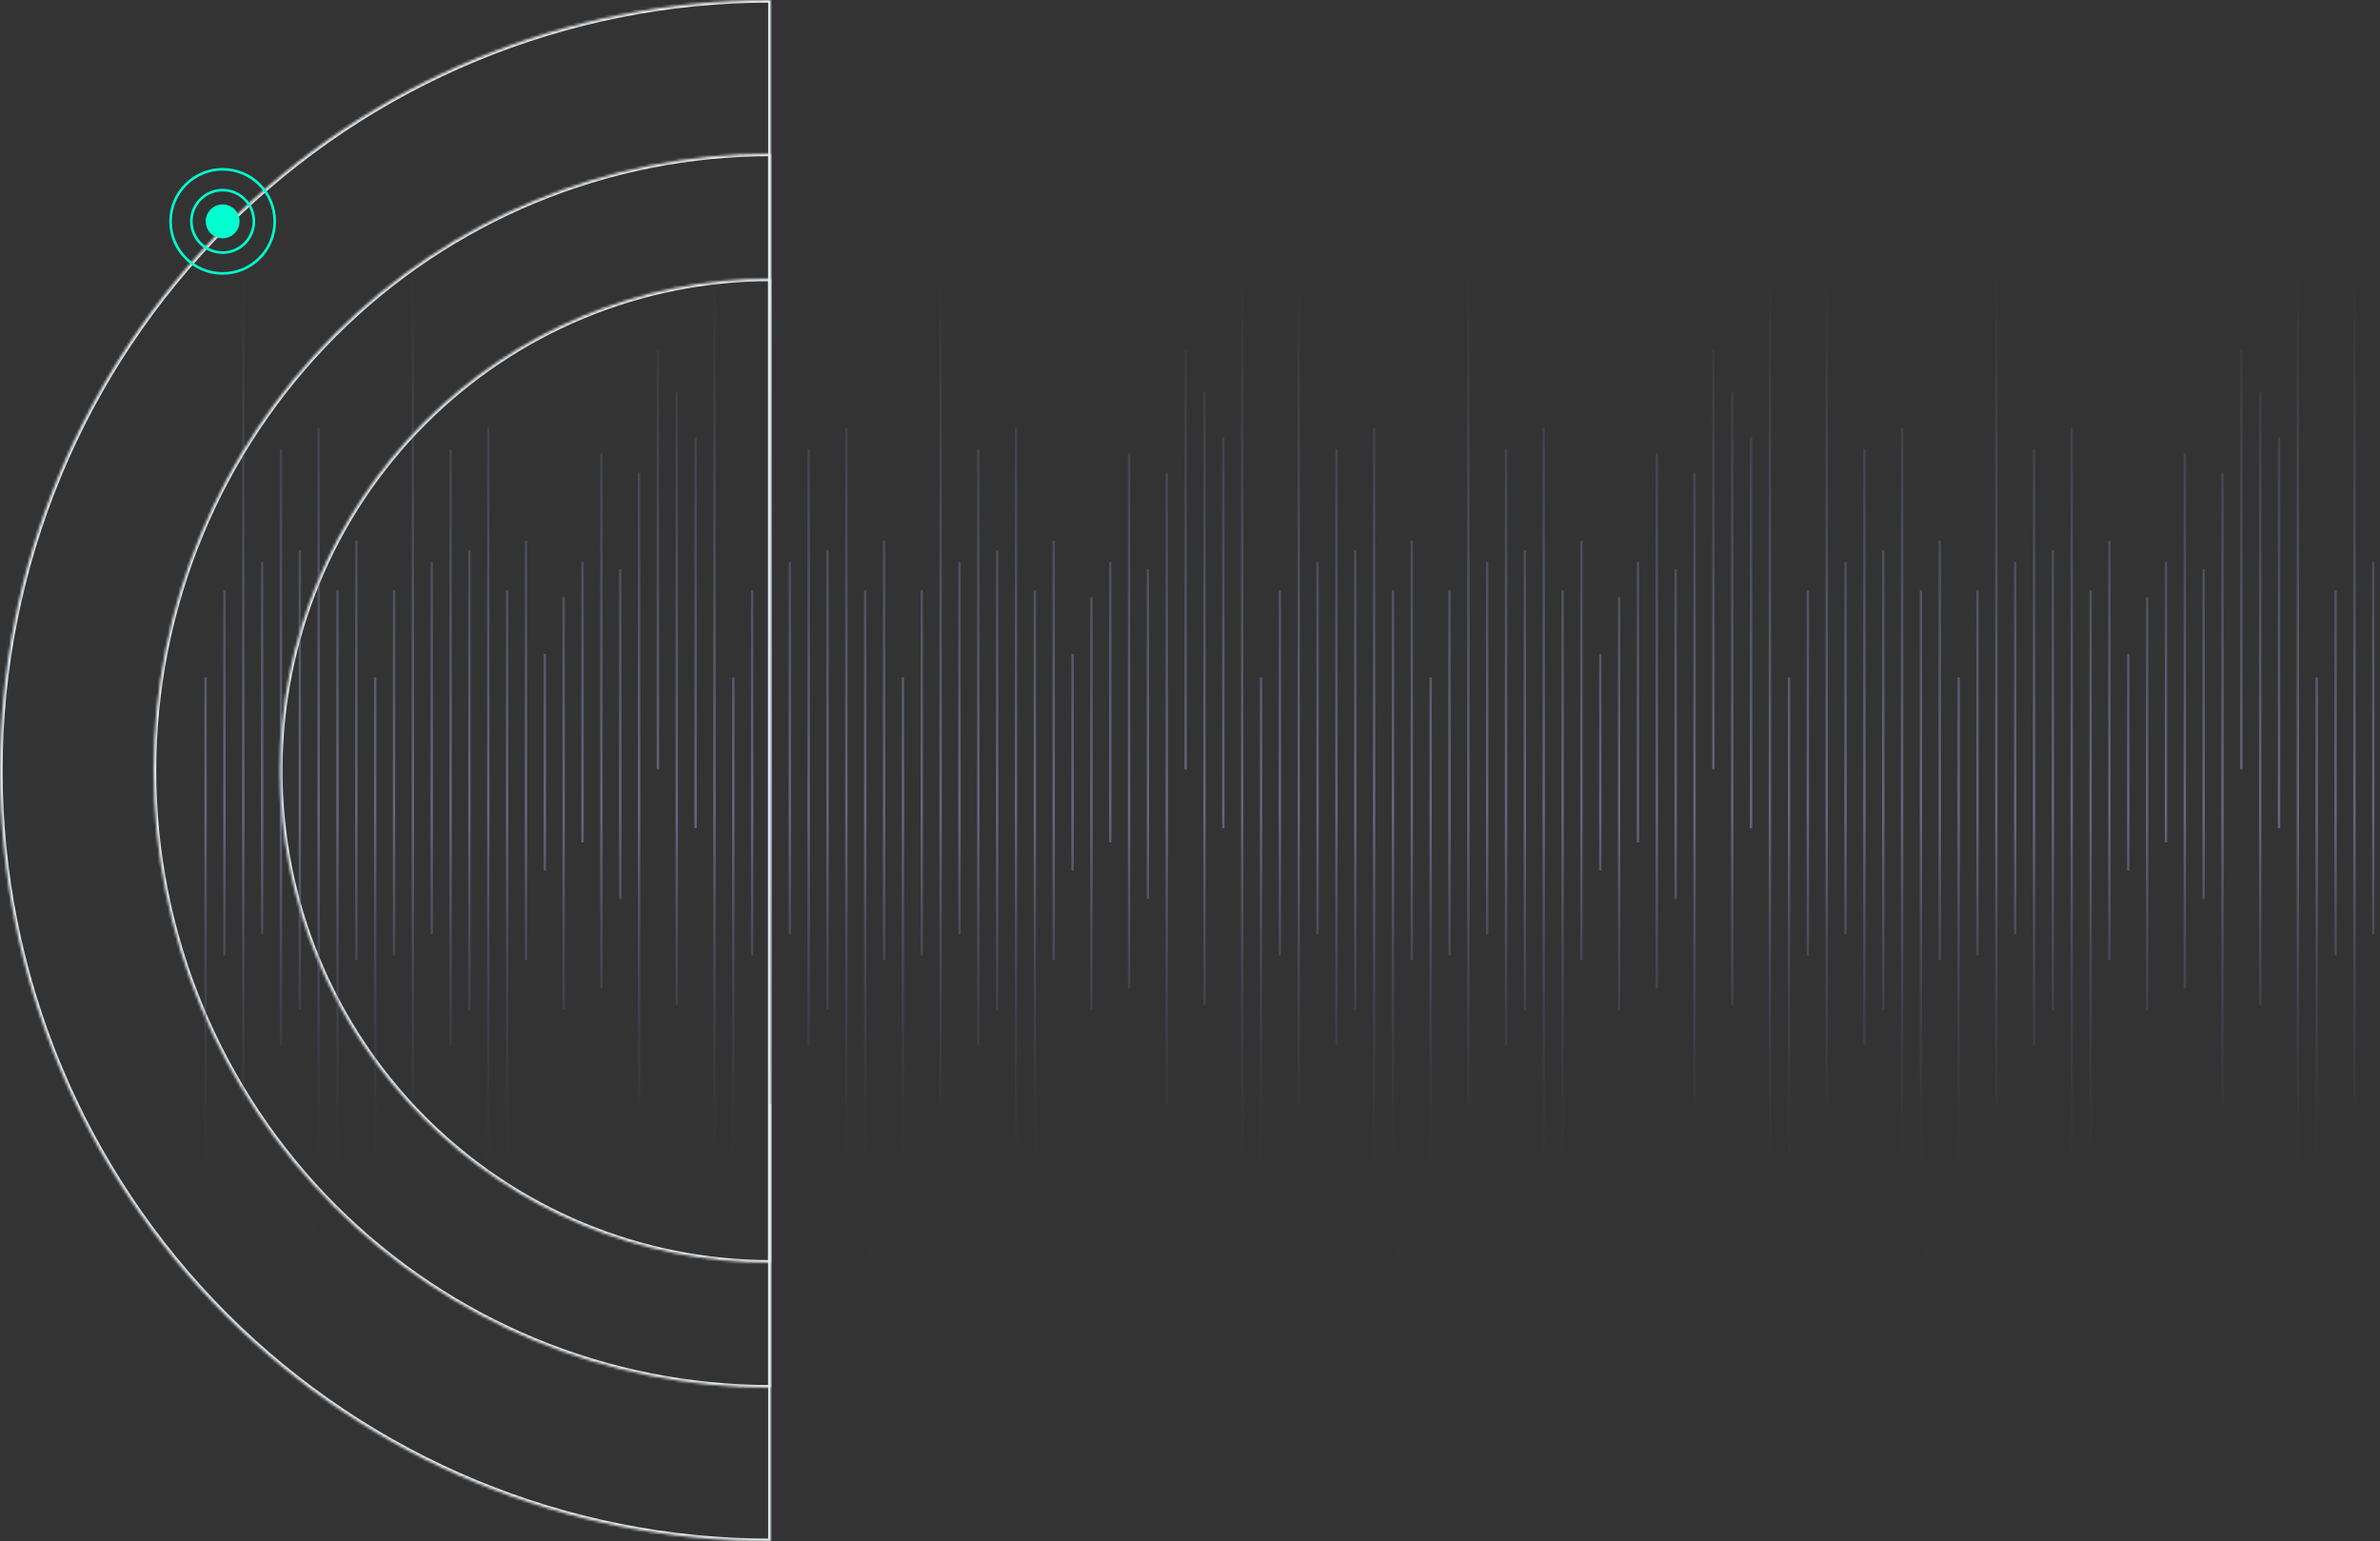 <svg width="914" height="592" viewBox="0 0 914 592" fill="none" xmlns="http://www.w3.org/2000/svg">
<rect x="0" y="0" width="914" height="592" fill="#333333" stroke="none"/>
<mask id="path-1-inside-1" fill="white">
<path d="M295.992 485C245.998 485 198.053 465.088 162.702 429.643C127.351 394.199 107.492 346.126 107.492 296C107.492 245.874 127.351 197.801 162.702 162.357C198.053 126.912 245.998 107 295.992 107L295.992 296L295.992 485Z"/>
</mask>
<path d="M295.992 485C245.998 485 198.053 465.088 162.702 429.643C127.351 394.199 107.492 346.126 107.492 296C107.492 245.874 127.351 197.801 162.702 162.357C198.053 126.912 245.998 107 295.992 107L295.992 296L295.992 485Z" stroke="#E5ECF1" stroke-width="2" mask="url(#path-1-inside-1)"/>
<mask id="path-2-inside-2" fill="white">
<path d="M296 533C233.144 533 172.862 508.03 128.416 463.584C83.97 419.138 59 358.856 59 296C59 233.144 83.97 172.862 128.416 128.416C172.862 83.97 233.144 59 296 59L296 296L296 533Z"/>
</mask>
<path d="M296 533C233.144 533 172.862 508.03 128.416 463.584C83.97 419.138 59 358.856 59 296C59 233.144 83.97 172.862 128.416 128.416C172.862 83.97 233.144 59 296 59L296 296L296 533Z" stroke="#E5ECF1" stroke-width="2" mask="url(#path-2-inside-2)"/>
<mask id="path-3-inside-3" fill="white">
<path d="M296 592C217.496 592 142.207 560.814 86.696 505.304C31.186 449.793 2.3829e-05 374.504 3.16282e-05 296C3.94274e-05 217.496 31.186 142.207 86.696 86.696C142.207 31.186 217.496 -2.53523e-05 296 -2.94069e-05L296 296L296 592Z"/>
</mask>
<path d="M296 592C217.496 592 142.207 560.814 86.696 505.304C31.186 449.793 2.3829e-05 374.504 3.16282e-05 296C3.94274e-05 217.496 31.186 142.207 86.696 86.696C142.207 31.186 217.496 -2.53523e-05 296 -2.94069e-05L296 296L296 592Z" stroke="#E5ECF1" stroke-width="2" mask="url(#path-3-inside-3)"/>
<circle cx="85.5" cy="85.023" r="20" stroke="#00FFCF"/>
<circle cx="85.5" cy="85.023" r="12" stroke="#00FFCF"/>
<circle cx="85.5" cy="85.023" r="6.5" fill="#00FFCF"/>
<g opacity="0.5">
<path d="M680.155 452.928H679.25V107.311L680.155 107.311V452.928Z" fill="url(#paint0_linear)"/>
<path d="M672.917 318.119H672.012V167.93H672.917V318.119Z" fill="url(#paint1_linear)"/>
<path d="M665.679 385.976H664.774V150.74H665.679L665.679 385.976Z" fill="url(#paint2_linear)"/>
<path d="M658.441 295.501H657.536V134.454H658.441V295.501Z" fill="url(#paint3_linear)"/>
<path d="M651.203 423.976H650.298V181.501H651.203V423.976Z" fill="url(#paint4_linear)"/>
<path d="M643.965 345.262H643.06V218.596H643.965V345.262Z" fill="url(#paint5_linear)"/>
<path d="M636.727 379.643H635.822L635.822 174.263H636.727V379.643Z" fill="url(#paint6_linear)"/>
<path d="M629.488 323.548H628.584V215.882H629.489L629.488 323.548Z" fill="url(#paint7_linear)"/>
<path d="M622.25 387.786H621.346V229.453H622.25V387.786Z" fill="url(#paint8_linear)"/>
<path d="M615.012 334.405H614.108V251.168H615.012V334.405Z" fill="url(#paint9_linear)"/>
<path d="M607.774 368.786H606.87V207.739H607.774V368.786Z" fill="url(#paint10_linear)"/>
<path d="M600.536 492.737H599.632L599.632 226.739H600.536L600.536 492.737Z" fill="url(#paint11_linear)"/>
<path d="M593.298 472.833H592.393V164.311H593.298V472.833Z" fill="url(#paint12_linear)"/>
<path d="M586.06 387.786H585.155V211.358H586.06V387.786Z" fill="url(#paint13_linear)"/>
<path d="M578.822 401.357H577.917L577.917 172.454H578.822L578.822 401.357Z" fill="url(#paint14_linear)"/>
<path d="M571.584 358.833H570.679V215.882H571.584V358.833Z" fill="url(#paint15_linear)"/>
<path d="M564.346 423.976H563.441L563.441 107.311L564.346 107.311V423.976Z" fill="url(#paint16_linear)"/>
<path d="M557.108 366.976H556.203V226.739H557.108L557.108 366.976Z" fill="url(#paint17_linear)"/>
<path d="M549.87 452.928H548.965L548.965 260.215H549.87V452.928Z" fill="url(#paint18_linear)"/>
<path d="M542.632 368.786H541.727V207.739H542.632L542.632 368.786Z" fill="url(#paint19_linear)"/>
<path d="M535.394 492.737H534.489V226.739H535.394L535.394 492.737Z" fill="url(#paint20_linear)"/>
<path d="M528.156 472.833H527.251L527.251 164.311H528.156L528.156 472.833Z" fill="url(#paint21_linear)"/>
<path d="M520.918 387.786H520.013V211.358H520.918L520.918 387.786Z" fill="url(#paint22_linear)"/>
<path d="M513.68 401.357H512.775L512.775 172.454H513.68V401.357Z" fill="url(#paint23_linear)"/>
<path d="M506.442 358.833H505.537V215.882H506.442V358.833Z" fill="url(#paint24_linear)"/>
<path d="M499.204 423.976H498.299L498.299 107.311L499.204 107.311L499.204 423.976Z" fill="url(#paint25_linear)"/>
<path d="M491.966 366.976H491.061V226.739H491.966L491.966 366.976Z" fill="url(#paint26_linear)"/>
<path d="M484.728 452.928H483.823V260.215H484.728V452.928Z" fill="url(#paint27_linear)"/>
<path d="M477.49 452.928H476.585V107.311L477.49 107.311L477.49 452.928Z" fill="url(#paint28_linear)"/>
<path d="M470.251 318.119H469.347L469.347 167.93H470.251V318.119Z" fill="url(#paint29_linear)"/>
<path d="M463.013 385.976H462.109V150.74H463.013L463.013 385.976Z" fill="url(#paint30_linear)"/>
<path d="M455.775 295.501H454.871L454.871 134.454H455.775V295.501Z" fill="url(#paint31_linear)"/>
<path d="M448.537 423.976H447.633V181.501H448.537L448.537 423.976Z" fill="url(#paint32_linear)"/>
<path d="M441.299 345.262H440.395L440.395 218.596H441.299V345.262Z" fill="url(#paint33_linear)"/>
<path d="M434.061 379.643H433.156V174.263H434.061L434.061 379.643Z" fill="url(#paint34_linear)"/>
<path d="M426.823 323.548H425.918L425.918 215.882H426.823L426.823 323.548Z" fill="url(#paint35_linear)"/>
<path d="M419.585 387.786H418.68V229.453H419.585L419.585 387.786Z" fill="url(#paint36_linear)"/>
<path d="M412.347 334.405H411.442L411.442 251.168H412.347L412.347 334.405Z" fill="url(#paint37_linear)"/>
<path d="M405.109 368.786H404.204V207.739H405.109L405.109 368.786Z" fill="url(#paint38_linear)"/>
<path d="M397.871 492.737H396.966L396.966 226.739H397.871L397.871 492.737Z" fill="url(#paint39_linear)"/>
<path d="M390.633 472.833H389.728V164.311H390.633L390.633 472.833Z" fill="url(#paint40_linear)"/>
<path d="M383.395 387.786H382.49L382.49 211.358H383.395L383.395 387.786Z" fill="url(#paint41_linear)"/>
<path d="M376.157 401.357H375.252V172.454H376.157L376.157 401.357Z" fill="url(#paint42_linear)"/>
<path d="M368.919 358.833H368.014L368.014 215.882H368.919L368.919 358.833Z" fill="url(#paint43_linear)"/>
<path d="M361.681 423.976H360.776L360.776 107.311L361.681 107.311L361.681 423.976Z" fill="url(#paint44_linear)"/>
<path d="M354.443 366.976H353.538L353.538 226.739H354.443L354.443 366.976Z" fill="url(#paint45_linear)"/>
<path d="M347.205 452.928H346.3V260.215H347.205L347.205 452.928Z" fill="url(#paint46_linear)"/>
<path d="M339.967 368.786H339.062L339.062 207.739H339.967L339.967 368.786Z" fill="url(#paint47_linear)"/>
<path d="M332.729 492.737H331.824L331.824 226.739H332.729L332.729 492.737Z" fill="url(#paint48_linear)"/>
<path d="M325.491 472.833H324.586L324.586 164.311H325.491L325.491 472.833Z" fill="url(#paint49_linear)"/>
<path d="M318.253 387.786H317.348L317.348 211.358H318.253L318.253 387.786Z" fill="url(#paint50_linear)"/>
<path d="M311.014 401.357H310.11L310.11 172.454H311.014L311.014 401.357Z" fill="url(#paint51_linear)"/>
<path d="M303.776 358.833H302.872L302.872 215.882H303.776L303.776 358.833Z" fill="url(#paint52_linear)"/>
<path d="M296.538 423.976H295.634L295.634 107.311L296.538 107.311L296.538 423.976Z" fill="url(#paint53_linear)"/>
<path d="M289.3 366.976H288.396V226.739H289.3V366.976Z" fill="url(#paint54_linear)"/>
<path d="M282.062 452.928H281.158L281.158 260.215H282.062L282.062 452.928Z" fill="url(#paint55_linear)"/>
<path d="M274.824 452.928H273.919L273.919 107.311L274.824 107.311L274.824 452.928Z" fill="url(#paint56_linear)"/>
<path d="M267.586 318.119H266.681L266.681 167.93H267.586L267.586 318.119Z" fill="url(#paint57_linear)"/>
<path d="M260.348 385.976H259.443L259.443 150.74H260.348L260.348 385.976Z" fill="url(#paint58_linear)"/>
<path d="M253.11 295.501H252.205L252.205 134.454H253.11L253.11 295.501Z" fill="url(#paint59_linear)"/>
<path d="M245.872 423.976H244.967L244.967 181.501H245.872L245.872 423.976Z" fill="url(#paint60_linear)"/>
<path d="M238.634 345.262H237.729L237.729 218.596H238.634L238.634 345.262Z" fill="url(#paint61_linear)"/>
<path d="M231.396 379.643H230.491L230.491 174.263H231.396L231.396 379.643Z" fill="url(#paint62_linear)"/>
<path d="M224.158 323.548H223.253L223.253 215.882H224.158L224.158 323.548Z" fill="url(#paint63_linear)"/>
<path d="M216.92 387.786H216.015L216.015 229.453H216.92L216.92 387.786Z" fill="url(#paint64_linear)"/>
<path d="M209.682 334.405H208.777V251.167H209.682V334.405Z" fill="url(#paint65_linear)"/>
<path d="M202.444 368.786H201.539L201.539 207.739H202.444L202.444 368.786Z" fill="url(#paint66_linear)"/>
<path d="M195.206 492.737H194.301L194.301 226.739H195.206L195.206 492.737Z" fill="url(#paint67_linear)"/>
<path d="M187.968 472.833H187.063L187.063 164.311H187.968L187.968 472.833Z" fill="url(#paint68_linear)"/>
<path d="M180.73 387.786H179.825L179.825 211.358H180.73L180.73 387.786Z" fill="url(#paint69_linear)"/>
<path d="M173.492 401.357H172.587L172.587 172.454H173.492L173.492 401.357Z" fill="url(#paint70_linear)"/>
<path d="M166.254 358.833H165.349L165.349 215.882H166.254L166.254 358.833Z" fill="url(#paint71_linear)"/>
<path d="M159.015 423.976H158.111L158.111 107.311L159.015 107.311L159.015 423.976Z" fill="url(#paint72_linear)"/>
<path d="M151.777 366.976H150.873L150.873 226.739H151.777L151.777 366.976Z" fill="url(#paint73_linear)"/>
<path d="M144.539 452.928H143.635L143.635 260.215H144.539L144.539 452.928Z" fill="url(#paint74_linear)"/>
<path d="M137.301 368.786H136.397L136.397 207.739H137.301L137.301 368.786Z" fill="url(#paint75_linear)"/>
<path d="M130.063 492.737H129.159L129.159 226.739H130.063L130.063 492.737Z" fill="url(#paint76_linear)"/>
<path d="M122.825 472.833H121.92L121.921 164.311H122.825L122.825 472.833Z" fill="url(#paint77_linear)"/>
<path d="M115.587 387.786H114.682L114.682 211.358H115.587L115.587 387.786Z" fill="url(#paint78_linear)"/>
<path d="M108.349 401.357H107.444L107.444 172.454H108.349L108.349 401.357Z" fill="url(#paint79_linear)"/>
<path d="M101.111 358.833H100.206L100.206 215.882H101.111L101.111 358.833Z" fill="url(#paint80_linear)"/>
<path d="M93.873 423.976H92.968L92.968 107.311L93.873 107.311L93.873 423.976Z" fill="url(#paint81_linear)"/>
<path d="M86.635 366.976H85.73L85.73 226.739H86.635L86.635 366.976Z" fill="url(#paint82_linear)"/>
<path d="M79.397 452.928H78.492L78.492 260.215H79.397L79.397 452.928Z" fill="url(#paint83_linear)"/>
<path d="M1288.25 452.928H1287.35V107.311L1288.25 107.311V452.928Z" fill="url(#paint84_linear)"/>
<path d="M1281.01 318.119H1280.11V167.93H1281.01V318.119Z" fill="url(#paint85_linear)"/>
<path d="M1273.78 385.976H1272.87L1272.87 150.74H1273.78V385.976Z" fill="url(#paint86_linear)"/>
<path d="M1266.54 295.501H1265.63V134.454H1266.54V295.501Z" fill="url(#paint87_linear)"/>
<path d="M1259.3 423.976H1258.39V181.501H1259.3V423.976Z" fill="url(#paint88_linear)"/>
<path d="M1252.06 345.262H1251.16V218.596H1252.06V345.262Z" fill="url(#paint89_linear)"/>
<path d="M1244.82 379.643H1243.92V174.263H1244.82V379.643Z" fill="url(#paint90_linear)"/>
<path d="M1237.59 323.548H1236.68V215.882H1237.59V323.548Z" fill="url(#paint91_linear)"/>
<path d="M1230.35 387.786H1229.44V229.453H1230.35L1230.35 387.786Z" fill="url(#paint92_linear)"/>
<path d="M1223.11 334.405H1222.2V251.168H1223.11V334.405Z" fill="url(#paint93_linear)"/>
<path d="M1215.87 368.786H1214.97V207.739H1215.87V368.786Z" fill="url(#paint94_linear)"/>
<path d="M1208.63 492.737H1207.73V226.739H1208.63V492.737Z" fill="url(#paint95_linear)"/>
<path d="M1201.4 472.833H1200.49L1200.49 164.311H1201.4V472.833Z" fill="url(#paint96_linear)"/>
<path d="M1194.16 387.786H1193.25V211.358H1194.16L1194.16 387.786Z" fill="url(#paint97_linear)"/>
<path d="M1186.92 401.357H1186.01V172.454H1186.92V401.357Z" fill="url(#paint98_linear)"/>
<path d="M1179.68 358.833H1178.78V215.882H1179.68V358.833Z" fill="url(#paint99_linear)"/>
<path d="M1172.44 423.976H1171.54V107.311L1172.44 107.311V423.976Z" fill="url(#paint100_linear)"/>
<path d="M1165.2 366.976H1164.3V226.739H1165.2V366.976Z" fill="url(#paint101_linear)"/>
<path d="M1157.97 452.928H1157.06V260.215H1157.97L1157.97 452.928Z" fill="url(#paint102_linear)"/>
<path d="M1150.73 368.786H1149.82V207.739H1150.73V368.786Z" fill="url(#paint103_linear)"/>
<path d="M1143.49 492.737H1142.59V226.739H1143.49V492.737Z" fill="url(#paint104_linear)"/>
<path d="M1136.25 472.833H1135.35V164.311H1136.25V472.833Z" fill="url(#paint105_linear)"/>
<path d="M1129.01 387.786H1128.11L1128.11 211.358H1129.01V387.786Z" fill="url(#paint106_linear)"/>
<path d="M1121.78 401.357H1120.87V172.454H1121.78L1121.78 401.357Z" fill="url(#paint107_linear)"/>
<path d="M1114.54 358.833H1113.63V215.882H1114.54V358.833Z" fill="url(#paint108_linear)"/>
<path d="M1107.3 423.976H1106.4V107.311L1107.3 107.311V423.976Z" fill="url(#paint109_linear)"/>
<path d="M1100.06 366.976H1099.16V226.739H1100.06V366.976Z" fill="url(#paint110_linear)"/>
<path d="M1092.82 452.928H1091.92L1091.92 260.215H1092.82V452.928Z" fill="url(#paint111_linear)"/>
<path d="M1085.59 452.928H1084.68L1084.68 107.311L1085.59 107.311L1085.59 452.928Z" fill="url(#paint112_linear)"/>
<path d="M1078.35 318.119H1077.44V167.93H1078.35V318.119Z" fill="url(#paint113_linear)"/>
<path d="M1071.11 385.976H1070.21V150.74H1071.11V385.976Z" fill="url(#paint114_linear)"/>
<path d="M1063.87 295.501H1062.97V134.454H1063.87V295.501Z" fill="url(#paint115_linear)"/>
<path d="M1056.63 423.976H1055.73V181.501H1056.63V423.976Z" fill="url(#paint116_linear)"/>
<path d="M1049.4 345.262H1048.49V218.596H1049.4V345.262Z" fill="url(#paint117_linear)"/>
<path d="M1042.16 379.643H1041.25V174.263H1042.16V379.643Z" fill="url(#paint118_linear)"/>
<path d="M1034.92 323.548H1034.02V215.882H1034.92V323.548Z" fill="url(#paint119_linear)"/>
<path d="M1027.68 387.786H1026.78V229.453H1027.68V387.786Z" fill="url(#paint120_linear)"/>
<path d="M1020.44 334.405H1019.54V251.168H1020.44V334.405Z" fill="url(#paint121_linear)"/>
<path d="M1013.21 368.786H1012.3V207.739H1013.21V368.786Z" fill="url(#paint122_linear)"/>
<path d="M1005.97 492.737H1005.06V226.739H1005.97V492.737Z" fill="url(#paint123_linear)"/>
<path d="M998.73 472.833H997.825V164.311H998.73V472.833Z" fill="url(#paint124_linear)"/>
<path d="M991.492 387.786H990.587V211.358H991.492V387.786Z" fill="url(#paint125_linear)"/>
<path d="M984.254 401.357H983.349V172.454H984.254V401.357Z" fill="url(#paint126_linear)"/>
<path d="M977.016 358.833H976.111V215.882H977.016V358.833Z" fill="url(#paint127_linear)"/>
<path d="M969.777 423.976H968.873V107.311L969.777 107.311L969.777 423.976Z" fill="url(#paint128_linear)"/>
<path d="M962.539 366.976H961.635V226.739H962.539V366.976Z" fill="url(#paint129_linear)"/>
<path d="M955.301 452.928H954.397V260.215H955.301V452.928Z" fill="url(#paint130_linear)"/>
<path d="M948.063 368.786H947.159V207.739H948.063V368.786Z" fill="url(#paint131_linear)"/>
<path d="M940.825 492.737H939.92V226.739H940.825L940.825 492.737Z" fill="url(#paint132_linear)"/>
<path d="M933.587 472.833H932.682L932.682 164.311H933.587V472.833Z" fill="url(#paint133_linear)"/>
<path d="M926.349 387.786H925.444V211.358H926.349V387.786Z" fill="url(#paint134_linear)"/>
<path d="M919.111 401.357H918.206V172.454H919.111V401.357Z" fill="url(#paint135_linear)"/>
<path d="M911.873 358.833H910.968V215.882H911.873V358.833Z" fill="url(#paint136_linear)"/>
<path d="M904.635 423.976H903.73L903.73 107.311L904.635 107.311V423.976Z" fill="url(#paint137_linear)"/>
<path d="M897.397 366.976H896.492V226.739H897.397V366.976Z" fill="url(#paint138_linear)"/>
<path d="M890.159 452.928H889.254V260.215H890.159V452.928Z" fill="url(#paint139_linear)"/>
<path d="M882.921 452.928H882.016L882.016 107.311L882.921 107.311V452.928Z" fill="url(#paint140_linear)"/>
<path d="M875.683 318.119H874.778V167.93H875.683V318.119Z" fill="url(#paint141_linear)"/>
<path d="M868.445 385.976H867.54V150.74H868.445V385.976Z" fill="url(#paint142_linear)"/>
<path d="M861.207 295.501H860.302V134.454H861.207L861.207 295.501Z" fill="url(#paint143_linear)"/>
<path d="M853.969 423.976H853.064V181.501H853.969V423.976Z" fill="url(#paint144_linear)"/>
<path d="M846.731 345.262H845.826V218.596H846.731V345.262Z" fill="url(#paint145_linear)"/>
<path d="M839.493 379.643H838.588V174.263H839.493V379.643Z" fill="url(#paint146_linear)"/>
<path d="M832.255 323.548H831.35V215.882H832.255V323.548Z" fill="url(#paint147_linear)"/>
<path d="M825.016 387.786H824.112V229.453H825.016V387.786Z" fill="url(#paint148_linear)"/>
<path d="M817.779 334.405H816.874V251.167H817.779V334.405Z" fill="url(#paint149_linear)"/>
<path d="M810.54 368.786H809.636V207.739H810.54V368.786Z" fill="url(#paint150_linear)"/>
<path d="M803.302 492.737H802.398V226.739H803.302V492.737Z" fill="url(#paint151_linear)"/>
<path d="M796.064 472.833H795.16V164.311H796.064V472.833Z" fill="url(#paint152_linear)"/>
<path d="M788.826 387.786H787.922V211.358H788.826V387.786Z" fill="url(#paint153_linear)"/>
<path d="M781.588 401.357H780.684V172.454H781.588V401.357Z" fill="url(#paint154_linear)"/>
<path d="M774.35 358.833H773.445V215.882H774.35V358.833Z" fill="url(#paint155_linear)"/>
<path d="M767.112 423.976H766.207L766.207 107.311L767.112 107.311L767.112 423.976Z" fill="url(#paint156_linear)"/>
<path d="M759.874 366.976H758.969V226.739H759.874V366.976Z" fill="url(#paint157_linear)"/>
<path d="M752.636 452.928H751.731V260.215H752.636V452.928Z" fill="url(#paint158_linear)"/>
<path d="M745.398 368.786H744.493V207.739H745.398V368.786Z" fill="url(#paint159_linear)"/>
<path d="M738.16 492.737H737.255V226.739H738.16V492.737Z" fill="url(#paint160_linear)"/>
<path d="M730.922 472.833H730.017V164.311H730.922V472.833Z" fill="url(#paint161_linear)"/>
<path d="M723.684 387.786H722.779V211.358H723.684V387.786Z" fill="url(#paint162_linear)"/>
<path d="M716.446 401.357H715.541V172.454H716.446V401.357Z" fill="url(#paint163_linear)"/>
<path d="M709.208 358.833H708.303V215.882H709.208V358.833Z" fill="url(#paint164_linear)"/>
<path d="M701.97 423.976H701.065L701.065 107.311L701.97 107.311V423.976Z" fill="url(#paint165_linear)"/>
<path d="M694.732 366.976H693.827V226.739H694.732V366.976Z" fill="url(#paint166_linear)"/>
<path d="M687.494 452.928H686.589V260.215H687.494V452.928Z" fill="url(#paint167_linear)"/>
</g>
<defs>
<linearGradient id="paint0_linear" x1="987.42" y1="492.737" x2="987.42" y2="107.311" gradientUnits="userSpaceOnUse">
<stop stop-color="#151517" stop-opacity="0"/>
<stop offset="0.47" stop-color="#9898D4"/>
<stop offset="1" stop-color="#85A7C5" stop-opacity="0"/>
</linearGradient>
<linearGradient id="paint1_linear" x1="987.42" y1="492.737" x2="987.42" y2="107.311" gradientUnits="userSpaceOnUse">
<stop stop-color="#151517" stop-opacity="0"/>
<stop offset="0.47" stop-color="#9898D4"/>
<stop offset="1" stop-color="#85A7C5" stop-opacity="0"/>
</linearGradient>
<linearGradient id="paint2_linear" x1="987.42" y1="492.737" x2="987.42" y2="107.311" gradientUnits="userSpaceOnUse">
<stop stop-color="#151517" stop-opacity="0"/>
<stop offset="0.47" stop-color="#9898D4"/>
<stop offset="1" stop-color="#85A7C5" stop-opacity="0"/>
</linearGradient>
<linearGradient id="paint3_linear" x1="987.42" y1="492.737" x2="987.42" y2="107.311" gradientUnits="userSpaceOnUse">
<stop stop-color="#151517" stop-opacity="0"/>
<stop offset="0.47" stop-color="#9898D4"/>
<stop offset="1" stop-color="#85A7C5" stop-opacity="0"/>
</linearGradient>
<linearGradient id="paint4_linear" x1="987.42" y1="492.737" x2="987.42" y2="107.311" gradientUnits="userSpaceOnUse">
<stop stop-color="#151517" stop-opacity="0"/>
<stop offset="0.47" stop-color="#9898D4"/>
<stop offset="1" stop-color="#85A7C5" stop-opacity="0"/>
</linearGradient>
<linearGradient id="paint5_linear" x1="987.42" y1="492.737" x2="987.42" y2="107.311" gradientUnits="userSpaceOnUse">
<stop stop-color="#151517" stop-opacity="0"/>
<stop offset="0.47" stop-color="#9898D4"/>
<stop offset="1" stop-color="#85A7C5" stop-opacity="0"/>
</linearGradient>
<linearGradient id="paint6_linear" x1="987.42" y1="492.737" x2="987.42" y2="107.311" gradientUnits="userSpaceOnUse">
<stop stop-color="#151517" stop-opacity="0"/>
<stop offset="0.47" stop-color="#9898D4"/>
<stop offset="1" stop-color="#85A7C5" stop-opacity="0"/>
</linearGradient>
<linearGradient id="paint7_linear" x1="987.42" y1="492.737" x2="987.42" y2="107.311" gradientUnits="userSpaceOnUse">
<stop stop-color="#151517" stop-opacity="0"/>
<stop offset="0.47" stop-color="#9898D4"/>
<stop offset="1" stop-color="#85A7C5" stop-opacity="0"/>
</linearGradient>
<linearGradient id="paint8_linear" x1="987.42" y1="492.737" x2="987.42" y2="107.311" gradientUnits="userSpaceOnUse">
<stop stop-color="#151517" stop-opacity="0"/>
<stop offset="0.47" stop-color="#9898D4"/>
<stop offset="1" stop-color="#85A7C5" stop-opacity="0"/>
</linearGradient>
<linearGradient id="paint9_linear" x1="987.42" y1="492.737" x2="987.42" y2="107.311" gradientUnits="userSpaceOnUse">
<stop stop-color="#151517" stop-opacity="0"/>
<stop offset="0.47" stop-color="#9898D4"/>
<stop offset="1" stop-color="#85A7C5" stop-opacity="0"/>
</linearGradient>
<linearGradient id="paint10_linear" x1="987.42" y1="492.737" x2="987.42" y2="107.311" gradientUnits="userSpaceOnUse">
<stop stop-color="#151517" stop-opacity="0"/>
<stop offset="0.47" stop-color="#9898D4"/>
<stop offset="1" stop-color="#85A7C5" stop-opacity="0"/>
</linearGradient>
<linearGradient id="paint11_linear" x1="987.42" y1="492.737" x2="987.42" y2="107.311" gradientUnits="userSpaceOnUse">
<stop stop-color="#151517" stop-opacity="0"/>
<stop offset="0.47" stop-color="#9898D4"/>
<stop offset="1" stop-color="#85A7C5" stop-opacity="0"/>
</linearGradient>
<linearGradient id="paint12_linear" x1="987.42" y1="492.737" x2="987.42" y2="107.311" gradientUnits="userSpaceOnUse">
<stop stop-color="#151517" stop-opacity="0"/>
<stop offset="0.47" stop-color="#9898D4"/>
<stop offset="1" stop-color="#85A7C5" stop-opacity="0"/>
</linearGradient>
<linearGradient id="paint13_linear" x1="987.42" y1="492.737" x2="987.42" y2="107.311" gradientUnits="userSpaceOnUse">
<stop stop-color="#151517" stop-opacity="0"/>
<stop offset="0.47" stop-color="#9898D4"/>
<stop offset="1" stop-color="#85A7C5" stop-opacity="0"/>
</linearGradient>
<linearGradient id="paint14_linear" x1="987.42" y1="492.737" x2="987.42" y2="107.311" gradientUnits="userSpaceOnUse">
<stop stop-color="#151517" stop-opacity="0"/>
<stop offset="0.47" stop-color="#9898D4"/>
<stop offset="1" stop-color="#85A7C5" stop-opacity="0"/>
</linearGradient>
<linearGradient id="paint15_linear" x1="987.42" y1="492.737" x2="987.42" y2="107.311" gradientUnits="userSpaceOnUse">
<stop stop-color="#151517" stop-opacity="0"/>
<stop offset="0.47" stop-color="#9898D4"/>
<stop offset="1" stop-color="#85A7C5" stop-opacity="0"/>
</linearGradient>
<linearGradient id="paint16_linear" x1="987.42" y1="492.737" x2="987.42" y2="107.311" gradientUnits="userSpaceOnUse">
<stop stop-color="#151517" stop-opacity="0"/>
<stop offset="0.47" stop-color="#9898D4"/>
<stop offset="1" stop-color="#85A7C5" stop-opacity="0"/>
</linearGradient>
<linearGradient id="paint17_linear" x1="987.42" y1="492.737" x2="987.42" y2="107.311" gradientUnits="userSpaceOnUse">
<stop stop-color="#151517" stop-opacity="0"/>
<stop offset="0.47" stop-color="#9898D4"/>
<stop offset="1" stop-color="#85A7C5" stop-opacity="0"/>
</linearGradient>
<linearGradient id="paint18_linear" x1="987.42" y1="492.737" x2="987.42" y2="107.311" gradientUnits="userSpaceOnUse">
<stop stop-color="#151517" stop-opacity="0"/>
<stop offset="0.47" stop-color="#9898D4"/>
<stop offset="1" stop-color="#85A7C5" stop-opacity="0"/>
</linearGradient>
<linearGradient id="paint19_linear" x1="987.42" y1="492.737" x2="987.42" y2="107.311" gradientUnits="userSpaceOnUse">
<stop stop-color="#151517" stop-opacity="0"/>
<stop offset="0.47" stop-color="#9898D4"/>
<stop offset="1" stop-color="#85A7C5" stop-opacity="0"/>
</linearGradient>
<linearGradient id="paint20_linear" x1="987.42" y1="492.737" x2="987.42" y2="107.311" gradientUnits="userSpaceOnUse">
<stop stop-color="#151517" stop-opacity="0"/>
<stop offset="0.47" stop-color="#9898D4"/>
<stop offset="1" stop-color="#85A7C5" stop-opacity="0"/>
</linearGradient>
<linearGradient id="paint21_linear" x1="987.42" y1="492.737" x2="987.42" y2="107.311" gradientUnits="userSpaceOnUse">
<stop stop-color="#151517" stop-opacity="0"/>
<stop offset="0.47" stop-color="#9898D4"/>
<stop offset="1" stop-color="#85A7C5" stop-opacity="0"/>
</linearGradient>
<linearGradient id="paint22_linear" x1="987.42" y1="492.737" x2="987.42" y2="107.311" gradientUnits="userSpaceOnUse">
<stop stop-color="#151517" stop-opacity="0"/>
<stop offset="0.47" stop-color="#9898D4"/>
<stop offset="1" stop-color="#85A7C5" stop-opacity="0"/>
</linearGradient>
<linearGradient id="paint23_linear" x1="987.42" y1="492.737" x2="987.42" y2="107.311" gradientUnits="userSpaceOnUse">
<stop stop-color="#151517" stop-opacity="0"/>
<stop offset="0.47" stop-color="#9898D4"/>
<stop offset="1" stop-color="#85A7C5" stop-opacity="0"/>
</linearGradient>
<linearGradient id="paint24_linear" x1="987.42" y1="492.737" x2="987.42" y2="107.311" gradientUnits="userSpaceOnUse">
<stop stop-color="#151517" stop-opacity="0"/>
<stop offset="0.47" stop-color="#9898D4"/>
<stop offset="1" stop-color="#85A7C5" stop-opacity="0"/>
</linearGradient>
<linearGradient id="paint25_linear" x1="987.42" y1="492.737" x2="987.42" y2="107.311" gradientUnits="userSpaceOnUse">
<stop stop-color="#151517" stop-opacity="0"/>
<stop offset="0.47" stop-color="#9898D4"/>
<stop offset="1" stop-color="#85A7C5" stop-opacity="0"/>
</linearGradient>
<linearGradient id="paint26_linear" x1="987.42" y1="492.737" x2="987.42" y2="107.311" gradientUnits="userSpaceOnUse">
<stop stop-color="#151517" stop-opacity="0"/>
<stop offset="0.47" stop-color="#9898D4"/>
<stop offset="1" stop-color="#85A7C5" stop-opacity="0"/>
</linearGradient>
<linearGradient id="paint27_linear" x1="987.42" y1="492.737" x2="987.42" y2="107.311" gradientUnits="userSpaceOnUse">
<stop stop-color="#151517" stop-opacity="0"/>
<stop offset="0.47" stop-color="#9898D4"/>
<stop offset="1" stop-color="#85A7C5" stop-opacity="0"/>
</linearGradient>
<linearGradient id="paint28_linear" x1="987.42" y1="492.737" x2="987.42" y2="107.311" gradientUnits="userSpaceOnUse">
<stop stop-color="#151517" stop-opacity="0"/>
<stop offset="0.47" stop-color="#9898D4"/>
<stop offset="1" stop-color="#85A7C5" stop-opacity="0"/>
</linearGradient>
<linearGradient id="paint29_linear" x1="987.42" y1="492.737" x2="987.42" y2="107.311" gradientUnits="userSpaceOnUse">
<stop stop-color="#151517" stop-opacity="0"/>
<stop offset="0.47" stop-color="#9898D4"/>
<stop offset="1" stop-color="#85A7C5" stop-opacity="0"/>
</linearGradient>
<linearGradient id="paint30_linear" x1="987.42" y1="492.737" x2="987.42" y2="107.311" gradientUnits="userSpaceOnUse">
<stop stop-color="#151517" stop-opacity="0"/>
<stop offset="0.47" stop-color="#9898D4"/>
<stop offset="1" stop-color="#85A7C5" stop-opacity="0"/>
</linearGradient>
<linearGradient id="paint31_linear" x1="987.42" y1="492.737" x2="987.42" y2="107.311" gradientUnits="userSpaceOnUse">
<stop stop-color="#151517" stop-opacity="0"/>
<stop offset="0.47" stop-color="#9898D4"/>
<stop offset="1" stop-color="#85A7C5" stop-opacity="0"/>
</linearGradient>
<linearGradient id="paint32_linear" x1="987.42" y1="492.737" x2="987.42" y2="107.311" gradientUnits="userSpaceOnUse">
<stop stop-color="#151517" stop-opacity="0"/>
<stop offset="0.47" stop-color="#9898D4"/>
<stop offset="1" stop-color="#85A7C5" stop-opacity="0"/>
</linearGradient>
<linearGradient id="paint33_linear" x1="987.42" y1="492.737" x2="987.42" y2="107.311" gradientUnits="userSpaceOnUse">
<stop stop-color="#151517" stop-opacity="0"/>
<stop offset="0.47" stop-color="#9898D4"/>
<stop offset="1" stop-color="#85A7C5" stop-opacity="0"/>
</linearGradient>
<linearGradient id="paint34_linear" x1="987.42" y1="492.737" x2="987.42" y2="107.311" gradientUnits="userSpaceOnUse">
<stop stop-color="#151517" stop-opacity="0"/>
<stop offset="0.47" stop-color="#9898D4"/>
<stop offset="1" stop-color="#85A7C5" stop-opacity="0"/>
</linearGradient>
<linearGradient id="paint35_linear" x1="987.42" y1="492.737" x2="987.42" y2="107.311" gradientUnits="userSpaceOnUse">
<stop stop-color="#151517" stop-opacity="0"/>
<stop offset="0.47" stop-color="#9898D4"/>
<stop offset="1" stop-color="#85A7C5" stop-opacity="0"/>
</linearGradient>
<linearGradient id="paint36_linear" x1="987.42" y1="492.737" x2="987.42" y2="107.311" gradientUnits="userSpaceOnUse">
<stop stop-color="#151517" stop-opacity="0"/>
<stop offset="0.47" stop-color="#9898D4"/>
<stop offset="1" stop-color="#85A7C5" stop-opacity="0"/>
</linearGradient>
<linearGradient id="paint37_linear" x1="987.42" y1="492.737" x2="987.42" y2="107.311" gradientUnits="userSpaceOnUse">
<stop stop-color="#151517" stop-opacity="0"/>
<stop offset="0.47" stop-color="#9898D4"/>
<stop offset="1" stop-color="#85A7C5" stop-opacity="0"/>
</linearGradient>
<linearGradient id="paint38_linear" x1="987.42" y1="492.737" x2="987.42" y2="107.311" gradientUnits="userSpaceOnUse">
<stop stop-color="#151517" stop-opacity="0"/>
<stop offset="0.47" stop-color="#9898D4"/>
<stop offset="1" stop-color="#85A7C5" stop-opacity="0"/>
</linearGradient>
<linearGradient id="paint39_linear" x1="987.42" y1="492.737" x2="987.42" y2="107.311" gradientUnits="userSpaceOnUse">
<stop stop-color="#151517" stop-opacity="0"/>
<stop offset="0.47" stop-color="#9898D4"/>
<stop offset="1" stop-color="#85A7C5" stop-opacity="0"/>
</linearGradient>
<linearGradient id="paint40_linear" x1="987.42" y1="492.737" x2="987.42" y2="107.311" gradientUnits="userSpaceOnUse">
<stop stop-color="#151517" stop-opacity="0"/>
<stop offset="0.47" stop-color="#9898D4"/>
<stop offset="1" stop-color="#85A7C5" stop-opacity="0"/>
</linearGradient>
<linearGradient id="paint41_linear" x1="987.42" y1="492.737" x2="987.42" y2="107.311" gradientUnits="userSpaceOnUse">
<stop stop-color="#151517" stop-opacity="0"/>
<stop offset="0.47" stop-color="#9898D4"/>
<stop offset="1" stop-color="#85A7C5" stop-opacity="0"/>
</linearGradient>
<linearGradient id="paint42_linear" x1="987.42" y1="492.737" x2="987.42" y2="107.311" gradientUnits="userSpaceOnUse">
<stop stop-color="#151517" stop-opacity="0"/>
<stop offset="0.47" stop-color="#9898D4"/>
<stop offset="1" stop-color="#85A7C5" stop-opacity="0"/>
</linearGradient>
<linearGradient id="paint43_linear" x1="987.42" y1="492.737" x2="987.42" y2="107.311" gradientUnits="userSpaceOnUse">
<stop stop-color="#151517" stop-opacity="0"/>
<stop offset="0.47" stop-color="#9898D4"/>
<stop offset="1" stop-color="#85A7C5" stop-opacity="0"/>
</linearGradient>
<linearGradient id="paint44_linear" x1="987.42" y1="492.737" x2="987.42" y2="107.311" gradientUnits="userSpaceOnUse">
<stop stop-color="#151517" stop-opacity="0"/>
<stop offset="0.47" stop-color="#9898D4"/>
<stop offset="1" stop-color="#85A7C5" stop-opacity="0"/>
</linearGradient>
<linearGradient id="paint45_linear" x1="987.42" y1="492.737" x2="987.42" y2="107.311" gradientUnits="userSpaceOnUse">
<stop stop-color="#151517" stop-opacity="0"/>
<stop offset="0.47" stop-color="#9898D4"/>
<stop offset="1" stop-color="#85A7C5" stop-opacity="0"/>
</linearGradient>
<linearGradient id="paint46_linear" x1="987.42" y1="492.737" x2="987.42" y2="107.311" gradientUnits="userSpaceOnUse">
<stop stop-color="#151517" stop-opacity="0"/>
<stop offset="0.47" stop-color="#9898D4"/>
<stop offset="1" stop-color="#85A7C5" stop-opacity="0"/>
</linearGradient>
<linearGradient id="paint47_linear" x1="987.42" y1="492.737" x2="987.42" y2="107.311" gradientUnits="userSpaceOnUse">
<stop stop-color="#151517" stop-opacity="0"/>
<stop offset="0.47" stop-color="#9898D4"/>
<stop offset="1" stop-color="#85A7C5" stop-opacity="0"/>
</linearGradient>
<linearGradient id="paint48_linear" x1="987.42" y1="492.737" x2="987.42" y2="107.311" gradientUnits="userSpaceOnUse">
<stop stop-color="#151517" stop-opacity="0"/>
<stop offset="0.47" stop-color="#9898D4"/>
<stop offset="1" stop-color="#85A7C5" stop-opacity="0"/>
</linearGradient>
<linearGradient id="paint49_linear" x1="987.42" y1="492.737" x2="987.42" y2="107.311" gradientUnits="userSpaceOnUse">
<stop stop-color="#151517" stop-opacity="0"/>
<stop offset="0.47" stop-color="#9898D4"/>
<stop offset="1" stop-color="#85A7C5" stop-opacity="0"/>
</linearGradient>
<linearGradient id="paint50_linear" x1="987.42" y1="492.737" x2="987.42" y2="107.311" gradientUnits="userSpaceOnUse">
<stop stop-color="#151517" stop-opacity="0"/>
<stop offset="0.47" stop-color="#9898D4"/>
<stop offset="1" stop-color="#85A7C5" stop-opacity="0"/>
</linearGradient>
<linearGradient id="paint51_linear" x1="987.42" y1="492.737" x2="987.42" y2="107.311" gradientUnits="userSpaceOnUse">
<stop stop-color="#151517" stop-opacity="0"/>
<stop offset="0.47" stop-color="#9898D4"/>
<stop offset="1" stop-color="#85A7C5" stop-opacity="0"/>
</linearGradient>
<linearGradient id="paint52_linear" x1="987.42" y1="492.737" x2="987.42" y2="107.311" gradientUnits="userSpaceOnUse">
<stop stop-color="#151517" stop-opacity="0"/>
<stop offset="0.47" stop-color="#9898D4"/>
<stop offset="1" stop-color="#85A7C5" stop-opacity="0"/>
</linearGradient>
<linearGradient id="paint53_linear" x1="987.42" y1="492.737" x2="987.42" y2="107.311" gradientUnits="userSpaceOnUse">
<stop stop-color="#151517" stop-opacity="0"/>
<stop offset="0.47" stop-color="#9898D4"/>
<stop offset="1" stop-color="#85A7C5" stop-opacity="0"/>
</linearGradient>
<linearGradient id="paint54_linear" x1="987.42" y1="492.737" x2="987.42" y2="107.311" gradientUnits="userSpaceOnUse">
<stop stop-color="#151517" stop-opacity="0"/>
<stop offset="0.47" stop-color="#9898D4"/>
<stop offset="1" stop-color="#85A7C5" stop-opacity="0"/>
</linearGradient>
<linearGradient id="paint55_linear" x1="987.42" y1="492.737" x2="987.42" y2="107.311" gradientUnits="userSpaceOnUse">
<stop stop-color="#151517" stop-opacity="0"/>
<stop offset="0.47" stop-color="#9898D4"/>
<stop offset="1" stop-color="#85A7C5" stop-opacity="0"/>
</linearGradient>
<linearGradient id="paint56_linear" x1="987.42" y1="492.737" x2="987.42" y2="107.311" gradientUnits="userSpaceOnUse">
<stop stop-color="#151517" stop-opacity="0"/>
<stop offset="0.47" stop-color="#9898D4"/>
<stop offset="1" stop-color="#85A7C5" stop-opacity="0"/>
</linearGradient>
<linearGradient id="paint57_linear" x1="987.42" y1="492.737" x2="987.42" y2="107.311" gradientUnits="userSpaceOnUse">
<stop stop-color="#151517" stop-opacity="0"/>
<stop offset="0.47" stop-color="#9898D4"/>
<stop offset="1" stop-color="#85A7C5" stop-opacity="0"/>
</linearGradient>
<linearGradient id="paint58_linear" x1="987.42" y1="492.737" x2="987.42" y2="107.311" gradientUnits="userSpaceOnUse">
<stop stop-color="#151517" stop-opacity="0"/>
<stop offset="0.47" stop-color="#9898D4"/>
<stop offset="1" stop-color="#85A7C5" stop-opacity="0"/>
</linearGradient>
<linearGradient id="paint59_linear" x1="987.42" y1="492.737" x2="987.42" y2="107.311" gradientUnits="userSpaceOnUse">
<stop stop-color="#151517" stop-opacity="0"/>
<stop offset="0.47" stop-color="#9898D4"/>
<stop offset="1" stop-color="#85A7C5" stop-opacity="0"/>
</linearGradient>
<linearGradient id="paint60_linear" x1="987.42" y1="492.737" x2="987.42" y2="107.311" gradientUnits="userSpaceOnUse">
<stop stop-color="#151517" stop-opacity="0"/>
<stop offset="0.47" stop-color="#9898D4"/>
<stop offset="1" stop-color="#85A7C5" stop-opacity="0"/>
</linearGradient>
<linearGradient id="paint61_linear" x1="987.42" y1="492.737" x2="987.42" y2="107.311" gradientUnits="userSpaceOnUse">
<stop stop-color="#151517" stop-opacity="0"/>
<stop offset="0.47" stop-color="#9898D4"/>
<stop offset="1" stop-color="#85A7C5" stop-opacity="0"/>
</linearGradient>
<linearGradient id="paint62_linear" x1="987.42" y1="492.737" x2="987.42" y2="107.311" gradientUnits="userSpaceOnUse">
<stop stop-color="#151517" stop-opacity="0"/>
<stop offset="0.47" stop-color="#9898D4"/>
<stop offset="1" stop-color="#85A7C5" stop-opacity="0"/>
</linearGradient>
<linearGradient id="paint63_linear" x1="987.42" y1="492.737" x2="987.42" y2="107.311" gradientUnits="userSpaceOnUse">
<stop stop-color="#151517" stop-opacity="0"/>
<stop offset="0.47" stop-color="#9898D4"/>
<stop offset="1" stop-color="#85A7C5" stop-opacity="0"/>
</linearGradient>
<linearGradient id="paint64_linear" x1="987.42" y1="492.737" x2="987.42" y2="107.311" gradientUnits="userSpaceOnUse">
<stop stop-color="#151517" stop-opacity="0"/>
<stop offset="0.47" stop-color="#9898D4"/>
<stop offset="1" stop-color="#85A7C5" stop-opacity="0"/>
</linearGradient>
<linearGradient id="paint65_linear" x1="987.42" y1="492.737" x2="987.42" y2="107.311" gradientUnits="userSpaceOnUse">
<stop stop-color="#151517" stop-opacity="0"/>
<stop offset="0.47" stop-color="#9898D4"/>
<stop offset="1" stop-color="#85A7C5" stop-opacity="0"/>
</linearGradient>
<linearGradient id="paint66_linear" x1="987.42" y1="492.737" x2="987.42" y2="107.311" gradientUnits="userSpaceOnUse">
<stop stop-color="#151517" stop-opacity="0"/>
<stop offset="0.47" stop-color="#9898D4"/>
<stop offset="1" stop-color="#85A7C5" stop-opacity="0"/>
</linearGradient>
<linearGradient id="paint67_linear" x1="987.42" y1="492.737" x2="987.42" y2="107.311" gradientUnits="userSpaceOnUse">
<stop stop-color="#151517" stop-opacity="0"/>
<stop offset="0.47" stop-color="#9898D4"/>
<stop offset="1" stop-color="#85A7C5" stop-opacity="0"/>
</linearGradient>
<linearGradient id="paint68_linear" x1="987.42" y1="492.737" x2="987.42" y2="107.311" gradientUnits="userSpaceOnUse">
<stop stop-color="#151517" stop-opacity="0"/>
<stop offset="0.47" stop-color="#9898D4"/>
<stop offset="1" stop-color="#85A7C5" stop-opacity="0"/>
</linearGradient>
<linearGradient id="paint69_linear" x1="987.42" y1="492.737" x2="987.42" y2="107.311" gradientUnits="userSpaceOnUse">
<stop stop-color="#151517" stop-opacity="0"/>
<stop offset="0.47" stop-color="#9898D4"/>
<stop offset="1" stop-color="#85A7C5" stop-opacity="0"/>
</linearGradient>
<linearGradient id="paint70_linear" x1="987.42" y1="492.737" x2="987.42" y2="107.311" gradientUnits="userSpaceOnUse">
<stop stop-color="#151517" stop-opacity="0"/>
<stop offset="0.47" stop-color="#9898D4"/>
<stop offset="1" stop-color="#85A7C5" stop-opacity="0"/>
</linearGradient>
<linearGradient id="paint71_linear" x1="987.42" y1="492.737" x2="987.42" y2="107.311" gradientUnits="userSpaceOnUse">
<stop stop-color="#151517" stop-opacity="0"/>
<stop offset="0.47" stop-color="#9898D4"/>
<stop offset="1" stop-color="#85A7C5" stop-opacity="0"/>
</linearGradient>
<linearGradient id="paint72_linear" x1="987.42" y1="492.737" x2="987.42" y2="107.311" gradientUnits="userSpaceOnUse">
<stop stop-color="#151517" stop-opacity="0"/>
<stop offset="0.47" stop-color="#9898D4"/>
<stop offset="1" stop-color="#85A7C5" stop-opacity="0"/>
</linearGradient>
<linearGradient id="paint73_linear" x1="987.42" y1="492.737" x2="987.42" y2="107.311" gradientUnits="userSpaceOnUse">
<stop stop-color="#151517" stop-opacity="0"/>
<stop offset="0.47" stop-color="#9898D4"/>
<stop offset="1" stop-color="#85A7C5" stop-opacity="0"/>
</linearGradient>
<linearGradient id="paint74_linear" x1="987.42" y1="492.737" x2="987.42" y2="107.311" gradientUnits="userSpaceOnUse">
<stop stop-color="#151517" stop-opacity="0"/>
<stop offset="0.47" stop-color="#9898D4"/>
<stop offset="1" stop-color="#85A7C5" stop-opacity="0"/>
</linearGradient>
<linearGradient id="paint75_linear" x1="987.42" y1="492.737" x2="987.42" y2="107.311" gradientUnits="userSpaceOnUse">
<stop stop-color="#151517" stop-opacity="0"/>
<stop offset="0.47" stop-color="#9898D4"/>
<stop offset="1" stop-color="#85A7C5" stop-opacity="0"/>
</linearGradient>
<linearGradient id="paint76_linear" x1="987.42" y1="492.737" x2="987.42" y2="107.311" gradientUnits="userSpaceOnUse">
<stop stop-color="#151517" stop-opacity="0"/>
<stop offset="0.47" stop-color="#9898D4"/>
<stop offset="1" stop-color="#85A7C5" stop-opacity="0"/>
</linearGradient>
<linearGradient id="paint77_linear" x1="987.42" y1="492.737" x2="987.42" y2="107.311" gradientUnits="userSpaceOnUse">
<stop stop-color="#151517" stop-opacity="0"/>
<stop offset="0.47" stop-color="#9898D4"/>
<stop offset="1" stop-color="#85A7C5" stop-opacity="0"/>
</linearGradient>
<linearGradient id="paint78_linear" x1="987.42" y1="492.737" x2="987.42" y2="107.311" gradientUnits="userSpaceOnUse">
<stop stop-color="#151517" stop-opacity="0"/>
<stop offset="0.47" stop-color="#9898D4"/>
<stop offset="1" stop-color="#85A7C5" stop-opacity="0"/>
</linearGradient>
<linearGradient id="paint79_linear" x1="987.42" y1="492.737" x2="987.42" y2="107.311" gradientUnits="userSpaceOnUse">
<stop stop-color="#151517" stop-opacity="0"/>
<stop offset="0.47" stop-color="#9898D4"/>
<stop offset="1" stop-color="#85A7C5" stop-opacity="0"/>
</linearGradient>
<linearGradient id="paint80_linear" x1="987.42" y1="492.737" x2="987.42" y2="107.311" gradientUnits="userSpaceOnUse">
<stop stop-color="#151517" stop-opacity="0"/>
<stop offset="0.47" stop-color="#9898D4"/>
<stop offset="1" stop-color="#85A7C5" stop-opacity="0"/>
</linearGradient>
<linearGradient id="paint81_linear" x1="987.42" y1="492.737" x2="987.42" y2="107.311" gradientUnits="userSpaceOnUse">
<stop stop-color="#151517" stop-opacity="0"/>
<stop offset="0.47" stop-color="#9898D4"/>
<stop offset="1" stop-color="#85A7C5" stop-opacity="0"/>
</linearGradient>
<linearGradient id="paint82_linear" x1="987.42" y1="492.737" x2="987.42" y2="107.311" gradientUnits="userSpaceOnUse">
<stop stop-color="#151517" stop-opacity="0"/>
<stop offset="0.47" stop-color="#9898D4"/>
<stop offset="1" stop-color="#85A7C5" stop-opacity="0"/>
</linearGradient>
<linearGradient id="paint83_linear" x1="987.42" y1="492.737" x2="987.42" y2="107.311" gradientUnits="userSpaceOnUse">
<stop stop-color="#151517" stop-opacity="0"/>
<stop offset="0.47" stop-color="#9898D4"/>
<stop offset="1" stop-color="#85A7C5" stop-opacity="0"/>
</linearGradient>
<linearGradient id="paint84_linear" x1="987.42" y1="492.737" x2="987.42" y2="107.311" gradientUnits="userSpaceOnUse">
<stop stop-color="#151517" stop-opacity="0"/>
<stop offset="0.47" stop-color="#9898D4"/>
<stop offset="1" stop-color="#85A7C5" stop-opacity="0"/>
</linearGradient>
<linearGradient id="paint85_linear" x1="987.42" y1="492.737" x2="987.42" y2="107.311" gradientUnits="userSpaceOnUse">
<stop stop-color="#151517" stop-opacity="0"/>
<stop offset="0.47" stop-color="#9898D4"/>
<stop offset="1" stop-color="#85A7C5" stop-opacity="0"/>
</linearGradient>
<linearGradient id="paint86_linear" x1="987.42" y1="492.737" x2="987.42" y2="107.311" gradientUnits="userSpaceOnUse">
<stop stop-color="#151517" stop-opacity="0"/>
<stop offset="0.47" stop-color="#9898D4"/>
<stop offset="1" stop-color="#85A7C5" stop-opacity="0"/>
</linearGradient>
<linearGradient id="paint87_linear" x1="987.42" y1="492.737" x2="987.42" y2="107.311" gradientUnits="userSpaceOnUse">
<stop stop-color="#151517" stop-opacity="0"/>
<stop offset="0.47" stop-color="#9898D4"/>
<stop offset="1" stop-color="#85A7C5" stop-opacity="0"/>
</linearGradient>
<linearGradient id="paint88_linear" x1="987.42" y1="492.737" x2="987.42" y2="107.311" gradientUnits="userSpaceOnUse">
<stop stop-color="#151517" stop-opacity="0"/>
<stop offset="0.47" stop-color="#9898D4"/>
<stop offset="1" stop-color="#85A7C5" stop-opacity="0"/>
</linearGradient>
<linearGradient id="paint89_linear" x1="987.42" y1="492.737" x2="987.42" y2="107.311" gradientUnits="userSpaceOnUse">
<stop stop-color="#151517" stop-opacity="0"/>
<stop offset="0.47" stop-color="#9898D4"/>
<stop offset="1" stop-color="#85A7C5" stop-opacity="0"/>
</linearGradient>
<linearGradient id="paint90_linear" x1="987.42" y1="492.737" x2="987.42" y2="107.311" gradientUnits="userSpaceOnUse">
<stop stop-color="#151517" stop-opacity="0"/>
<stop offset="0.47" stop-color="#9898D4"/>
<stop offset="1" stop-color="#85A7C5" stop-opacity="0"/>
</linearGradient>
<linearGradient id="paint91_linear" x1="987.42" y1="492.737" x2="987.42" y2="107.311" gradientUnits="userSpaceOnUse">
<stop stop-color="#151517" stop-opacity="0"/>
<stop offset="0.47" stop-color="#9898D4"/>
<stop offset="1" stop-color="#85A7C5" stop-opacity="0"/>
</linearGradient>
<linearGradient id="paint92_linear" x1="987.42" y1="492.737" x2="987.42" y2="107.311" gradientUnits="userSpaceOnUse">
<stop stop-color="#151517" stop-opacity="0"/>
<stop offset="0.47" stop-color="#9898D4"/>
<stop offset="1" stop-color="#85A7C5" stop-opacity="0"/>
</linearGradient>
<linearGradient id="paint93_linear" x1="987.42" y1="492.737" x2="987.42" y2="107.311" gradientUnits="userSpaceOnUse">
<stop stop-color="#151517" stop-opacity="0"/>
<stop offset="0.47" stop-color="#9898D4"/>
<stop offset="1" stop-color="#85A7C5" stop-opacity="0"/>
</linearGradient>
<linearGradient id="paint94_linear" x1="987.42" y1="492.737" x2="987.42" y2="107.311" gradientUnits="userSpaceOnUse">
<stop stop-color="#151517" stop-opacity="0"/>
<stop offset="0.47" stop-color="#9898D4"/>
<stop offset="1" stop-color="#85A7C5" stop-opacity="0"/>
</linearGradient>
<linearGradient id="paint95_linear" x1="987.42" y1="492.737" x2="987.42" y2="107.311" gradientUnits="userSpaceOnUse">
<stop stop-color="#151517" stop-opacity="0"/>
<stop offset="0.47" stop-color="#9898D4"/>
<stop offset="1" stop-color="#85A7C5" stop-opacity="0"/>
</linearGradient>
<linearGradient id="paint96_linear" x1="987.42" y1="492.737" x2="987.42" y2="107.311" gradientUnits="userSpaceOnUse">
<stop stop-color="#151517" stop-opacity="0"/>
<stop offset="0.47" stop-color="#9898D4"/>
<stop offset="1" stop-color="#85A7C5" stop-opacity="0"/>
</linearGradient>
<linearGradient id="paint97_linear" x1="987.42" y1="492.737" x2="987.42" y2="107.311" gradientUnits="userSpaceOnUse">
<stop stop-color="#151517" stop-opacity="0"/>
<stop offset="0.47" stop-color="#9898D4"/>
<stop offset="1" stop-color="#85A7C5" stop-opacity="0"/>
</linearGradient>
<linearGradient id="paint98_linear" x1="987.42" y1="492.737" x2="987.42" y2="107.311" gradientUnits="userSpaceOnUse">
<stop stop-color="#151517" stop-opacity="0"/>
<stop offset="0.47" stop-color="#9898D4"/>
<stop offset="1" stop-color="#85A7C5" stop-opacity="0"/>
</linearGradient>
<linearGradient id="paint99_linear" x1="987.42" y1="492.737" x2="987.42" y2="107.311" gradientUnits="userSpaceOnUse">
<stop stop-color="#151517" stop-opacity="0"/>
<stop offset="0.47" stop-color="#9898D4"/>
<stop offset="1" stop-color="#85A7C5" stop-opacity="0"/>
</linearGradient>
<linearGradient id="paint100_linear" x1="987.42" y1="492.737" x2="987.42" y2="107.311" gradientUnits="userSpaceOnUse">
<stop stop-color="#151517" stop-opacity="0"/>
<stop offset="0.47" stop-color="#9898D4"/>
<stop offset="1" stop-color="#85A7C5" stop-opacity="0"/>
</linearGradient>
<linearGradient id="paint101_linear" x1="987.42" y1="492.737" x2="987.42" y2="107.311" gradientUnits="userSpaceOnUse">
<stop stop-color="#151517" stop-opacity="0"/>
<stop offset="0.47" stop-color="#9898D4"/>
<stop offset="1" stop-color="#85A7C5" stop-opacity="0"/>
</linearGradient>
<linearGradient id="paint102_linear" x1="987.42" y1="492.737" x2="987.42" y2="107.311" gradientUnits="userSpaceOnUse">
<stop stop-color="#151517" stop-opacity="0"/>
<stop offset="0.47" stop-color="#9898D4"/>
<stop offset="1" stop-color="#85A7C5" stop-opacity="0"/>
</linearGradient>
<linearGradient id="paint103_linear" x1="987.42" y1="492.737" x2="987.42" y2="107.311" gradientUnits="userSpaceOnUse">
<stop stop-color="#151517" stop-opacity="0"/>
<stop offset="0.47" stop-color="#9898D4"/>
<stop offset="1" stop-color="#85A7C5" stop-opacity="0"/>
</linearGradient>
<linearGradient id="paint104_linear" x1="987.42" y1="492.737" x2="987.42" y2="107.311" gradientUnits="userSpaceOnUse">
<stop stop-color="#151517" stop-opacity="0"/>
<stop offset="0.47" stop-color="#9898D4"/>
<stop offset="1" stop-color="#85A7C5" stop-opacity="0"/>
</linearGradient>
<linearGradient id="paint105_linear" x1="987.42" y1="492.737" x2="987.42" y2="107.311" gradientUnits="userSpaceOnUse">
<stop stop-color="#151517" stop-opacity="0"/>
<stop offset="0.47" stop-color="#9898D4"/>
<stop offset="1" stop-color="#85A7C5" stop-opacity="0"/>
</linearGradient>
<linearGradient id="paint106_linear" x1="987.42" y1="492.737" x2="987.42" y2="107.311" gradientUnits="userSpaceOnUse">
<stop stop-color="#151517" stop-opacity="0"/>
<stop offset="0.47" stop-color="#9898D4"/>
<stop offset="1" stop-color="#85A7C5" stop-opacity="0"/>
</linearGradient>
<linearGradient id="paint107_linear" x1="987.42" y1="492.737" x2="987.42" y2="107.311" gradientUnits="userSpaceOnUse">
<stop stop-color="#151517" stop-opacity="0"/>
<stop offset="0.47" stop-color="#9898D4"/>
<stop offset="1" stop-color="#85A7C5" stop-opacity="0"/>
</linearGradient>
<linearGradient id="paint108_linear" x1="987.42" y1="492.737" x2="987.42" y2="107.311" gradientUnits="userSpaceOnUse">
<stop stop-color="#151517" stop-opacity="0"/>
<stop offset="0.47" stop-color="#9898D4"/>
<stop offset="1" stop-color="#85A7C5" stop-opacity="0"/>
</linearGradient>
<linearGradient id="paint109_linear" x1="987.42" y1="492.737" x2="987.42" y2="107.311" gradientUnits="userSpaceOnUse">
<stop stop-color="#151517" stop-opacity="0"/>
<stop offset="0.47" stop-color="#9898D4"/>
<stop offset="1" stop-color="#85A7C5" stop-opacity="0"/>
</linearGradient>
<linearGradient id="paint110_linear" x1="987.42" y1="492.737" x2="987.42" y2="107.311" gradientUnits="userSpaceOnUse">
<stop stop-color="#151517" stop-opacity="0"/>
<stop offset="0.47" stop-color="#9898D4"/>
<stop offset="1" stop-color="#85A7C5" stop-opacity="0"/>
</linearGradient>
<linearGradient id="paint111_linear" x1="987.42" y1="492.737" x2="987.42" y2="107.311" gradientUnits="userSpaceOnUse">
<stop stop-color="#151517" stop-opacity="0"/>
<stop offset="0.47" stop-color="#9898D4"/>
<stop offset="1" stop-color="#85A7C5" stop-opacity="0"/>
</linearGradient>
<linearGradient id="paint112_linear" x1="987.42" y1="492.737" x2="987.42" y2="107.311" gradientUnits="userSpaceOnUse">
<stop stop-color="#151517" stop-opacity="0"/>
<stop offset="0.47" stop-color="#9898D4"/>
<stop offset="1" stop-color="#85A7C5" stop-opacity="0"/>
</linearGradient>
<linearGradient id="paint113_linear" x1="987.42" y1="492.737" x2="987.42" y2="107.311" gradientUnits="userSpaceOnUse">
<stop stop-color="#151517" stop-opacity="0"/>
<stop offset="0.47" stop-color="#9898D4"/>
<stop offset="1" stop-color="#85A7C5" stop-opacity="0"/>
</linearGradient>
<linearGradient id="paint114_linear" x1="987.42" y1="492.737" x2="987.42" y2="107.311" gradientUnits="userSpaceOnUse">
<stop stop-color="#151517" stop-opacity="0"/>
<stop offset="0.47" stop-color="#9898D4"/>
<stop offset="1" stop-color="#85A7C5" stop-opacity="0"/>
</linearGradient>
<linearGradient id="paint115_linear" x1="987.42" y1="492.737" x2="987.42" y2="107.311" gradientUnits="userSpaceOnUse">
<stop stop-color="#151517" stop-opacity="0"/>
<stop offset="0.47" stop-color="#9898D4"/>
<stop offset="1" stop-color="#85A7C5" stop-opacity="0"/>
</linearGradient>
<linearGradient id="paint116_linear" x1="987.42" y1="492.737" x2="987.42" y2="107.311" gradientUnits="userSpaceOnUse">
<stop stop-color="#151517" stop-opacity="0"/>
<stop offset="0.47" stop-color="#9898D4"/>
<stop offset="1" stop-color="#85A7C5" stop-opacity="0"/>
</linearGradient>
<linearGradient id="paint117_linear" x1="987.42" y1="492.737" x2="987.42" y2="107.311" gradientUnits="userSpaceOnUse">
<stop stop-color="#151517" stop-opacity="0"/>
<stop offset="0.47" stop-color="#9898D4"/>
<stop offset="1" stop-color="#85A7C5" stop-opacity="0"/>
</linearGradient>
<linearGradient id="paint118_linear" x1="987.42" y1="492.737" x2="987.42" y2="107.311" gradientUnits="userSpaceOnUse">
<stop stop-color="#151517" stop-opacity="0"/>
<stop offset="0.47" stop-color="#9898D4"/>
<stop offset="1" stop-color="#85A7C5" stop-opacity="0"/>
</linearGradient>
<linearGradient id="paint119_linear" x1="987.42" y1="492.737" x2="987.42" y2="107.311" gradientUnits="userSpaceOnUse">
<stop stop-color="#151517" stop-opacity="0"/>
<stop offset="0.47" stop-color="#9898D4"/>
<stop offset="1" stop-color="#85A7C5" stop-opacity="0"/>
</linearGradient>
<linearGradient id="paint120_linear" x1="987.42" y1="492.737" x2="987.42" y2="107.311" gradientUnits="userSpaceOnUse">
<stop stop-color="#151517" stop-opacity="0"/>
<stop offset="0.47" stop-color="#9898D4"/>
<stop offset="1" stop-color="#85A7C5" stop-opacity="0"/>
</linearGradient>
<linearGradient id="paint121_linear" x1="987.42" y1="492.737" x2="987.42" y2="107.311" gradientUnits="userSpaceOnUse">
<stop stop-color="#151517" stop-opacity="0"/>
<stop offset="0.47" stop-color="#9898D4"/>
<stop offset="1" stop-color="#85A7C5" stop-opacity="0"/>
</linearGradient>
<linearGradient id="paint122_linear" x1="987.42" y1="492.737" x2="987.42" y2="107.311" gradientUnits="userSpaceOnUse">
<stop stop-color="#151517" stop-opacity="0"/>
<stop offset="0.47" stop-color="#9898D4"/>
<stop offset="1" stop-color="#85A7C5" stop-opacity="0"/>
</linearGradient>
<linearGradient id="paint123_linear" x1="987.42" y1="492.737" x2="987.42" y2="107.311" gradientUnits="userSpaceOnUse">
<stop stop-color="#151517" stop-opacity="0"/>
<stop offset="0.47" stop-color="#9898D4"/>
<stop offset="1" stop-color="#85A7C5" stop-opacity="0"/>
</linearGradient>
<linearGradient id="paint124_linear" x1="987.42" y1="492.737" x2="987.42" y2="107.311" gradientUnits="userSpaceOnUse">
<stop stop-color="#151517" stop-opacity="0"/>
<stop offset="0.47" stop-color="#9898D4"/>
<stop offset="1" stop-color="#85A7C5" stop-opacity="0"/>
</linearGradient>
<linearGradient id="paint125_linear" x1="987.42" y1="492.737" x2="987.42" y2="107.311" gradientUnits="userSpaceOnUse">
<stop stop-color="#151517" stop-opacity="0"/>
<stop offset="0.47" stop-color="#9898D4"/>
<stop offset="1" stop-color="#85A7C5" stop-opacity="0"/>
</linearGradient>
<linearGradient id="paint126_linear" x1="987.42" y1="492.737" x2="987.42" y2="107.311" gradientUnits="userSpaceOnUse">
<stop stop-color="#151517" stop-opacity="0"/>
<stop offset="0.47" stop-color="#9898D4"/>
<stop offset="1" stop-color="#85A7C5" stop-opacity="0"/>
</linearGradient>
<linearGradient id="paint127_linear" x1="987.42" y1="492.737" x2="987.42" y2="107.311" gradientUnits="userSpaceOnUse">
<stop stop-color="#151517" stop-opacity="0"/>
<stop offset="0.47" stop-color="#9898D4"/>
<stop offset="1" stop-color="#85A7C5" stop-opacity="0"/>
</linearGradient>
<linearGradient id="paint128_linear" x1="987.42" y1="492.737" x2="987.42" y2="107.311" gradientUnits="userSpaceOnUse">
<stop stop-color="#151517" stop-opacity="0"/>
<stop offset="0.47" stop-color="#9898D4"/>
<stop offset="1" stop-color="#85A7C5" stop-opacity="0"/>
</linearGradient>
<linearGradient id="paint129_linear" x1="987.42" y1="492.737" x2="987.42" y2="107.311" gradientUnits="userSpaceOnUse">
<stop stop-color="#151517" stop-opacity="0"/>
<stop offset="0.47" stop-color="#9898D4"/>
<stop offset="1" stop-color="#85A7C5" stop-opacity="0"/>
</linearGradient>
<linearGradient id="paint130_linear" x1="987.42" y1="492.737" x2="987.42" y2="107.311" gradientUnits="userSpaceOnUse">
<stop stop-color="#151517" stop-opacity="0"/>
<stop offset="0.47" stop-color="#9898D4"/>
<stop offset="1" stop-color="#85A7C5" stop-opacity="0"/>
</linearGradient>
<linearGradient id="paint131_linear" x1="987.42" y1="492.737" x2="987.42" y2="107.311" gradientUnits="userSpaceOnUse">
<stop stop-color="#151517" stop-opacity="0"/>
<stop offset="0.47" stop-color="#9898D4"/>
<stop offset="1" stop-color="#85A7C5" stop-opacity="0"/>
</linearGradient>
<linearGradient id="paint132_linear" x1="987.42" y1="492.737" x2="987.42" y2="107.311" gradientUnits="userSpaceOnUse">
<stop stop-color="#151517" stop-opacity="0"/>
<stop offset="0.47" stop-color="#9898D4"/>
<stop offset="1" stop-color="#85A7C5" stop-opacity="0"/>
</linearGradient>
<linearGradient id="paint133_linear" x1="987.42" y1="492.737" x2="987.42" y2="107.311" gradientUnits="userSpaceOnUse">
<stop stop-color="#151517" stop-opacity="0"/>
<stop offset="0.47" stop-color="#9898D4"/>
<stop offset="1" stop-color="#85A7C5" stop-opacity="0"/>
</linearGradient>
<linearGradient id="paint134_linear" x1="987.42" y1="492.737" x2="987.42" y2="107.311" gradientUnits="userSpaceOnUse">
<stop stop-color="#151517" stop-opacity="0"/>
<stop offset="0.47" stop-color="#9898D4"/>
<stop offset="1" stop-color="#85A7C5" stop-opacity="0"/>
</linearGradient>
<linearGradient id="paint135_linear" x1="987.42" y1="492.737" x2="987.42" y2="107.311" gradientUnits="userSpaceOnUse">
<stop stop-color="#151517" stop-opacity="0"/>
<stop offset="0.47" stop-color="#9898D4"/>
<stop offset="1" stop-color="#85A7C5" stop-opacity="0"/>
</linearGradient>
<linearGradient id="paint136_linear" x1="987.42" y1="492.737" x2="987.42" y2="107.311" gradientUnits="userSpaceOnUse">
<stop stop-color="#151517" stop-opacity="0"/>
<stop offset="0.47" stop-color="#9898D4"/>
<stop offset="1" stop-color="#85A7C5" stop-opacity="0"/>
</linearGradient>
<linearGradient id="paint137_linear" x1="987.42" y1="492.737" x2="987.42" y2="107.311" gradientUnits="userSpaceOnUse">
<stop stop-color="#151517" stop-opacity="0"/>
<stop offset="0.47" stop-color="#9898D4"/>
<stop offset="1" stop-color="#85A7C5" stop-opacity="0"/>
</linearGradient>
<linearGradient id="paint138_linear" x1="987.42" y1="492.737" x2="987.42" y2="107.311" gradientUnits="userSpaceOnUse">
<stop stop-color="#151517" stop-opacity="0"/>
<stop offset="0.47" stop-color="#9898D4"/>
<stop offset="1" stop-color="#85A7C5" stop-opacity="0"/>
</linearGradient>
<linearGradient id="paint139_linear" x1="987.42" y1="492.737" x2="987.42" y2="107.311" gradientUnits="userSpaceOnUse">
<stop stop-color="#151517" stop-opacity="0"/>
<stop offset="0.47" stop-color="#9898D4"/>
<stop offset="1" stop-color="#85A7C5" stop-opacity="0"/>
</linearGradient>
<linearGradient id="paint140_linear" x1="987.42" y1="492.737" x2="987.42" y2="107.311" gradientUnits="userSpaceOnUse">
<stop stop-color="#151517" stop-opacity="0"/>
<stop offset="0.47" stop-color="#9898D4"/>
<stop offset="1" stop-color="#85A7C5" stop-opacity="0"/>
</linearGradient>
<linearGradient id="paint141_linear" x1="987.42" y1="492.737" x2="987.42" y2="107.311" gradientUnits="userSpaceOnUse">
<stop stop-color="#151517" stop-opacity="0"/>
<stop offset="0.47" stop-color="#9898D4"/>
<stop offset="1" stop-color="#85A7C5" stop-opacity="0"/>
</linearGradient>
<linearGradient id="paint142_linear" x1="987.42" y1="492.737" x2="987.42" y2="107.311" gradientUnits="userSpaceOnUse">
<stop stop-color="#151517" stop-opacity="0"/>
<stop offset="0.47" stop-color="#9898D4"/>
<stop offset="1" stop-color="#85A7C5" stop-opacity="0"/>
</linearGradient>
<linearGradient id="paint143_linear" x1="987.42" y1="492.737" x2="987.42" y2="107.311" gradientUnits="userSpaceOnUse">
<stop stop-color="#151517" stop-opacity="0"/>
<stop offset="0.47" stop-color="#9898D4"/>
<stop offset="1" stop-color="#85A7C5" stop-opacity="0"/>
</linearGradient>
<linearGradient id="paint144_linear" x1="987.42" y1="492.737" x2="987.42" y2="107.311" gradientUnits="userSpaceOnUse">
<stop stop-color="#151517" stop-opacity="0"/>
<stop offset="0.47" stop-color="#9898D4"/>
<stop offset="1" stop-color="#85A7C5" stop-opacity="0"/>
</linearGradient>
<linearGradient id="paint145_linear" x1="987.42" y1="492.737" x2="987.42" y2="107.311" gradientUnits="userSpaceOnUse">
<stop stop-color="#151517" stop-opacity="0"/>
<stop offset="0.47" stop-color="#9898D4"/>
<stop offset="1" stop-color="#85A7C5" stop-opacity="0"/>
</linearGradient>
<linearGradient id="paint146_linear" x1="987.42" y1="492.737" x2="987.42" y2="107.311" gradientUnits="userSpaceOnUse">
<stop stop-color="#151517" stop-opacity="0"/>
<stop offset="0.47" stop-color="#9898D4"/>
<stop offset="1" stop-color="#85A7C5" stop-opacity="0"/>
</linearGradient>
<linearGradient id="paint147_linear" x1="987.42" y1="492.737" x2="987.42" y2="107.311" gradientUnits="userSpaceOnUse">
<stop stop-color="#151517" stop-opacity="0"/>
<stop offset="0.47" stop-color="#9898D4"/>
<stop offset="1" stop-color="#85A7C5" stop-opacity="0"/>
</linearGradient>
<linearGradient id="paint148_linear" x1="987.42" y1="492.737" x2="987.42" y2="107.311" gradientUnits="userSpaceOnUse">
<stop stop-color="#151517" stop-opacity="0"/>
<stop offset="0.47" stop-color="#9898D4"/>
<stop offset="1" stop-color="#85A7C5" stop-opacity="0"/>
</linearGradient>
<linearGradient id="paint149_linear" x1="987.42" y1="492.737" x2="987.42" y2="107.311" gradientUnits="userSpaceOnUse">
<stop stop-color="#151517" stop-opacity="0"/>
<stop offset="0.47" stop-color="#9898D4"/>
<stop offset="1" stop-color="#85A7C5" stop-opacity="0"/>
</linearGradient>
<linearGradient id="paint150_linear" x1="987.42" y1="492.737" x2="987.42" y2="107.311" gradientUnits="userSpaceOnUse">
<stop stop-color="#151517" stop-opacity="0"/>
<stop offset="0.47" stop-color="#9898D4"/>
<stop offset="1" stop-color="#85A7C5" stop-opacity="0"/>
</linearGradient>
<linearGradient id="paint151_linear" x1="987.42" y1="492.737" x2="987.42" y2="107.311" gradientUnits="userSpaceOnUse">
<stop stop-color="#151517" stop-opacity="0"/>
<stop offset="0.47" stop-color="#9898D4"/>
<stop offset="1" stop-color="#85A7C5" stop-opacity="0"/>
</linearGradient>
<linearGradient id="paint152_linear" x1="987.42" y1="492.737" x2="987.42" y2="107.311" gradientUnits="userSpaceOnUse">
<stop stop-color="#151517" stop-opacity="0"/>
<stop offset="0.47" stop-color="#9898D4"/>
<stop offset="1" stop-color="#85A7C5" stop-opacity="0"/>
</linearGradient>
<linearGradient id="paint153_linear" x1="987.42" y1="492.737" x2="987.42" y2="107.311" gradientUnits="userSpaceOnUse">
<stop stop-color="#151517" stop-opacity="0"/>
<stop offset="0.47" stop-color="#9898D4"/>
<stop offset="1" stop-color="#85A7C5" stop-opacity="0"/>
</linearGradient>
<linearGradient id="paint154_linear" x1="987.42" y1="492.737" x2="987.42" y2="107.311" gradientUnits="userSpaceOnUse">
<stop stop-color="#151517" stop-opacity="0"/>
<stop offset="0.47" stop-color="#9898D4"/>
<stop offset="1" stop-color="#85A7C5" stop-opacity="0"/>
</linearGradient>
<linearGradient id="paint155_linear" x1="987.42" y1="492.737" x2="987.42" y2="107.311" gradientUnits="userSpaceOnUse">
<stop stop-color="#151517" stop-opacity="0"/>
<stop offset="0.47" stop-color="#9898D4"/>
<stop offset="1" stop-color="#85A7C5" stop-opacity="0"/>
</linearGradient>
<linearGradient id="paint156_linear" x1="987.42" y1="492.737" x2="987.42" y2="107.311" gradientUnits="userSpaceOnUse">
<stop stop-color="#151517" stop-opacity="0"/>
<stop offset="0.47" stop-color="#9898D4"/>
<stop offset="1" stop-color="#85A7C5" stop-opacity="0"/>
</linearGradient>
<linearGradient id="paint157_linear" x1="987.42" y1="492.737" x2="987.42" y2="107.311" gradientUnits="userSpaceOnUse">
<stop stop-color="#151517" stop-opacity="0"/>
<stop offset="0.47" stop-color="#9898D4"/>
<stop offset="1" stop-color="#85A7C5" stop-opacity="0"/>
</linearGradient>
<linearGradient id="paint158_linear" x1="987.42" y1="492.737" x2="987.42" y2="107.311" gradientUnits="userSpaceOnUse">
<stop stop-color="#151517" stop-opacity="0"/>
<stop offset="0.47" stop-color="#9898D4"/>
<stop offset="1" stop-color="#85A7C5" stop-opacity="0"/>
</linearGradient>
<linearGradient id="paint159_linear" x1="987.42" y1="492.737" x2="987.42" y2="107.311" gradientUnits="userSpaceOnUse">
<stop stop-color="#151517" stop-opacity="0"/>
<stop offset="0.47" stop-color="#9898D4"/>
<stop offset="1" stop-color="#85A7C5" stop-opacity="0"/>
</linearGradient>
<linearGradient id="paint160_linear" x1="987.42" y1="492.737" x2="987.42" y2="107.311" gradientUnits="userSpaceOnUse">
<stop stop-color="#151517" stop-opacity="0"/>
<stop offset="0.47" stop-color="#9898D4"/>
<stop offset="1" stop-color="#85A7C5" stop-opacity="0"/>
</linearGradient>
<linearGradient id="paint161_linear" x1="987.42" y1="492.737" x2="987.42" y2="107.311" gradientUnits="userSpaceOnUse">
<stop stop-color="#151517" stop-opacity="0"/>
<stop offset="0.47" stop-color="#9898D4"/>
<stop offset="1" stop-color="#85A7C5" stop-opacity="0"/>
</linearGradient>
<linearGradient id="paint162_linear" x1="987.42" y1="492.737" x2="987.42" y2="107.311" gradientUnits="userSpaceOnUse">
<stop stop-color="#151517" stop-opacity="0"/>
<stop offset="0.47" stop-color="#9898D4"/>
<stop offset="1" stop-color="#85A7C5" stop-opacity="0"/>
</linearGradient>
<linearGradient id="paint163_linear" x1="987.42" y1="492.737" x2="987.42" y2="107.311" gradientUnits="userSpaceOnUse">
<stop stop-color="#151517" stop-opacity="0"/>
<stop offset="0.47" stop-color="#9898D4"/>
<stop offset="1" stop-color="#85A7C5" stop-opacity="0"/>
</linearGradient>
<linearGradient id="paint164_linear" x1="987.42" y1="492.737" x2="987.42" y2="107.311" gradientUnits="userSpaceOnUse">
<stop stop-color="#151517" stop-opacity="0"/>
<stop offset="0.47" stop-color="#9898D4"/>
<stop offset="1" stop-color="#85A7C5" stop-opacity="0"/>
</linearGradient>
<linearGradient id="paint165_linear" x1="987.42" y1="492.737" x2="987.42" y2="107.311" gradientUnits="userSpaceOnUse">
<stop stop-color="#151517" stop-opacity="0"/>
<stop offset="0.47" stop-color="#9898D4"/>
<stop offset="1" stop-color="#85A7C5" stop-opacity="0"/>
</linearGradient>
<linearGradient id="paint166_linear" x1="987.42" y1="492.737" x2="987.42" y2="107.311" gradientUnits="userSpaceOnUse">
<stop stop-color="#151517" stop-opacity="0"/>
<stop offset="0.47" stop-color="#9898D4"/>
<stop offset="1" stop-color="#85A7C5" stop-opacity="0"/>
</linearGradient>
<linearGradient id="paint167_linear" x1="987.42" y1="492.737" x2="987.42" y2="107.311" gradientUnits="userSpaceOnUse">
<stop stop-color="#151517" stop-opacity="0"/>
<stop offset="0.47" stop-color="#9898D4"/>
<stop offset="1" stop-color="#85A7C5" stop-opacity="0"/>
</linearGradient>
</defs>
</svg>
